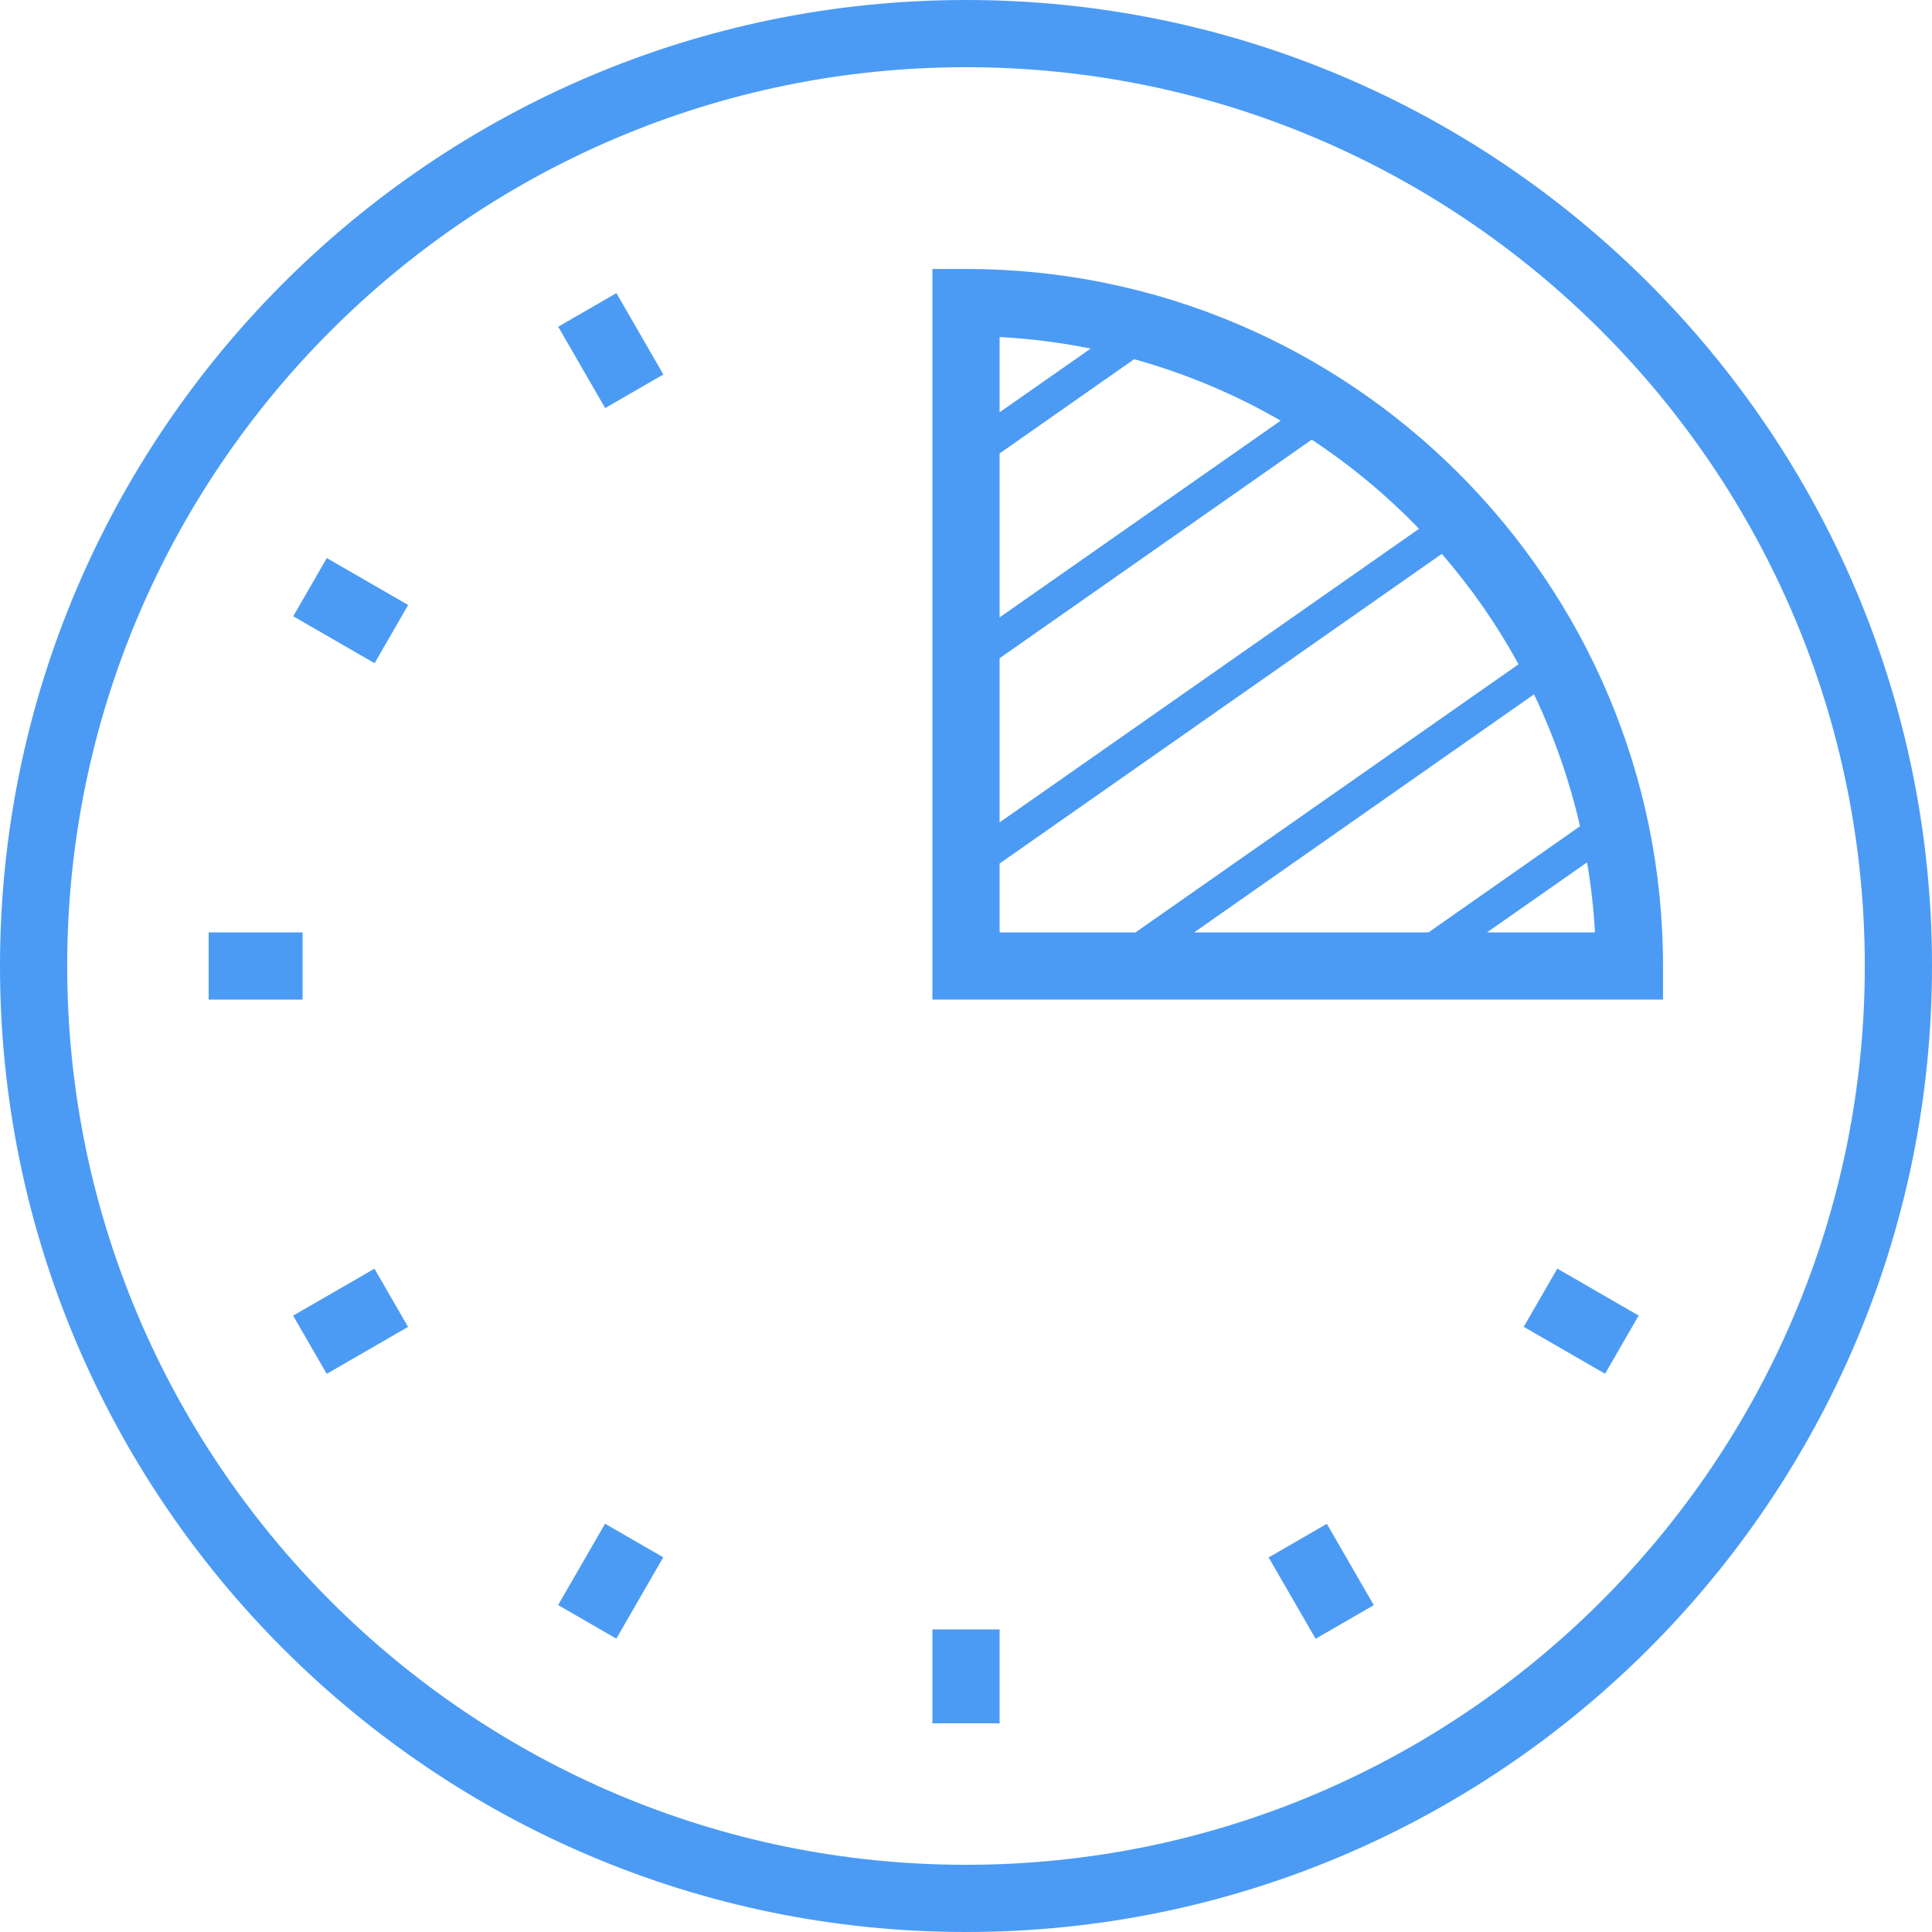 <?xml version="1.0" encoding="UTF-8"?><svg id="Layer_3" xmlns="http://www.w3.org/2000/svg" viewBox="0 0 115 115"><path d="M57.5,0C25.79,0,0,25.79,0,57.5s25.79,57.5,57.5,57.5,57.5-25.79,57.5-57.5S89.21,0,57.5,0ZM57.5,111c-29.5,0-53.5-24-53.5-53.5S28,4,57.5,4s53.5,24,53.5,53.5-24,53.5-53.5,53.5Z" style="fill:#4b9bf5;"/><rect x="55.5" y="96.99" width="4" height="5.59" style="fill:#4b9bf5;"/><rect x="33.56" y="92.12" width="5.59" height="4" transform="translate(-63.34 78.56) rotate(-60.01)" style="fill:#4b9bf5;"/><rect x="18.08" y="76.64" width="5.59" height="4" transform="translate(-36.52 20.97) rotate(-29.99)" style="fill:#4b9bf5;"/><rect x="12.42" y="55.5" width="5.59" height="4" style="fill:#4b9bf5;"/><rect x="92.12" y="75.85" width="4" height="5.59" transform="translate(-21.05 120.83) rotate(-60)" style="fill:#4b9bf5;"/><rect x="18.88" y="33.56" width="4" height="5.59" transform="translate(-21.05 36.26) rotate(-60.01)" style="fill:#4b9bf5;"/><rect x="76.64" y="91.33" width="4" height="5.59" transform="translate(-36.53 51.95) rotate(-30.01)" style="fill:#4b9bf5;"/><rect x="34.36" y="18.08" width="4" height="5.59" transform="translate(-5.57 20.97) rotate(-30)" style="fill:#4b9bf5;"/><path d="M57.5,16.01h-2v43.49h43.49v-2c0-22.88-18.61-41.49-41.49-41.49ZM84.46,31.48l-24.96,17.47v-9.77l18.58-13.01c2.32,1.53,4.46,3.31,6.38,5.3ZM59.5,26.99l8.01-5.61c3.08.86,6.01,2.09,8.72,3.66l-16.73,11.71v-9.77ZM64.92,20.75l-5.42,3.79v-4.48c1.84.1,3.65.33,5.42.69ZM59.5,51.4l26.32-18.43c1.75,2.01,3.28,4.21,4.57,6.57l-22.8,15.96h-8.09v-4.1ZM91.31,41.33c1.19,2.48,2.11,5.11,2.74,7.85l-9.02,6.32h-13.95l20.23-14.17ZM88.51,55.5l5.96-4.17c.23,1.37.39,2.76.47,4.17h-6.42Z" style="fill:#4b9bf5;"/></svg>